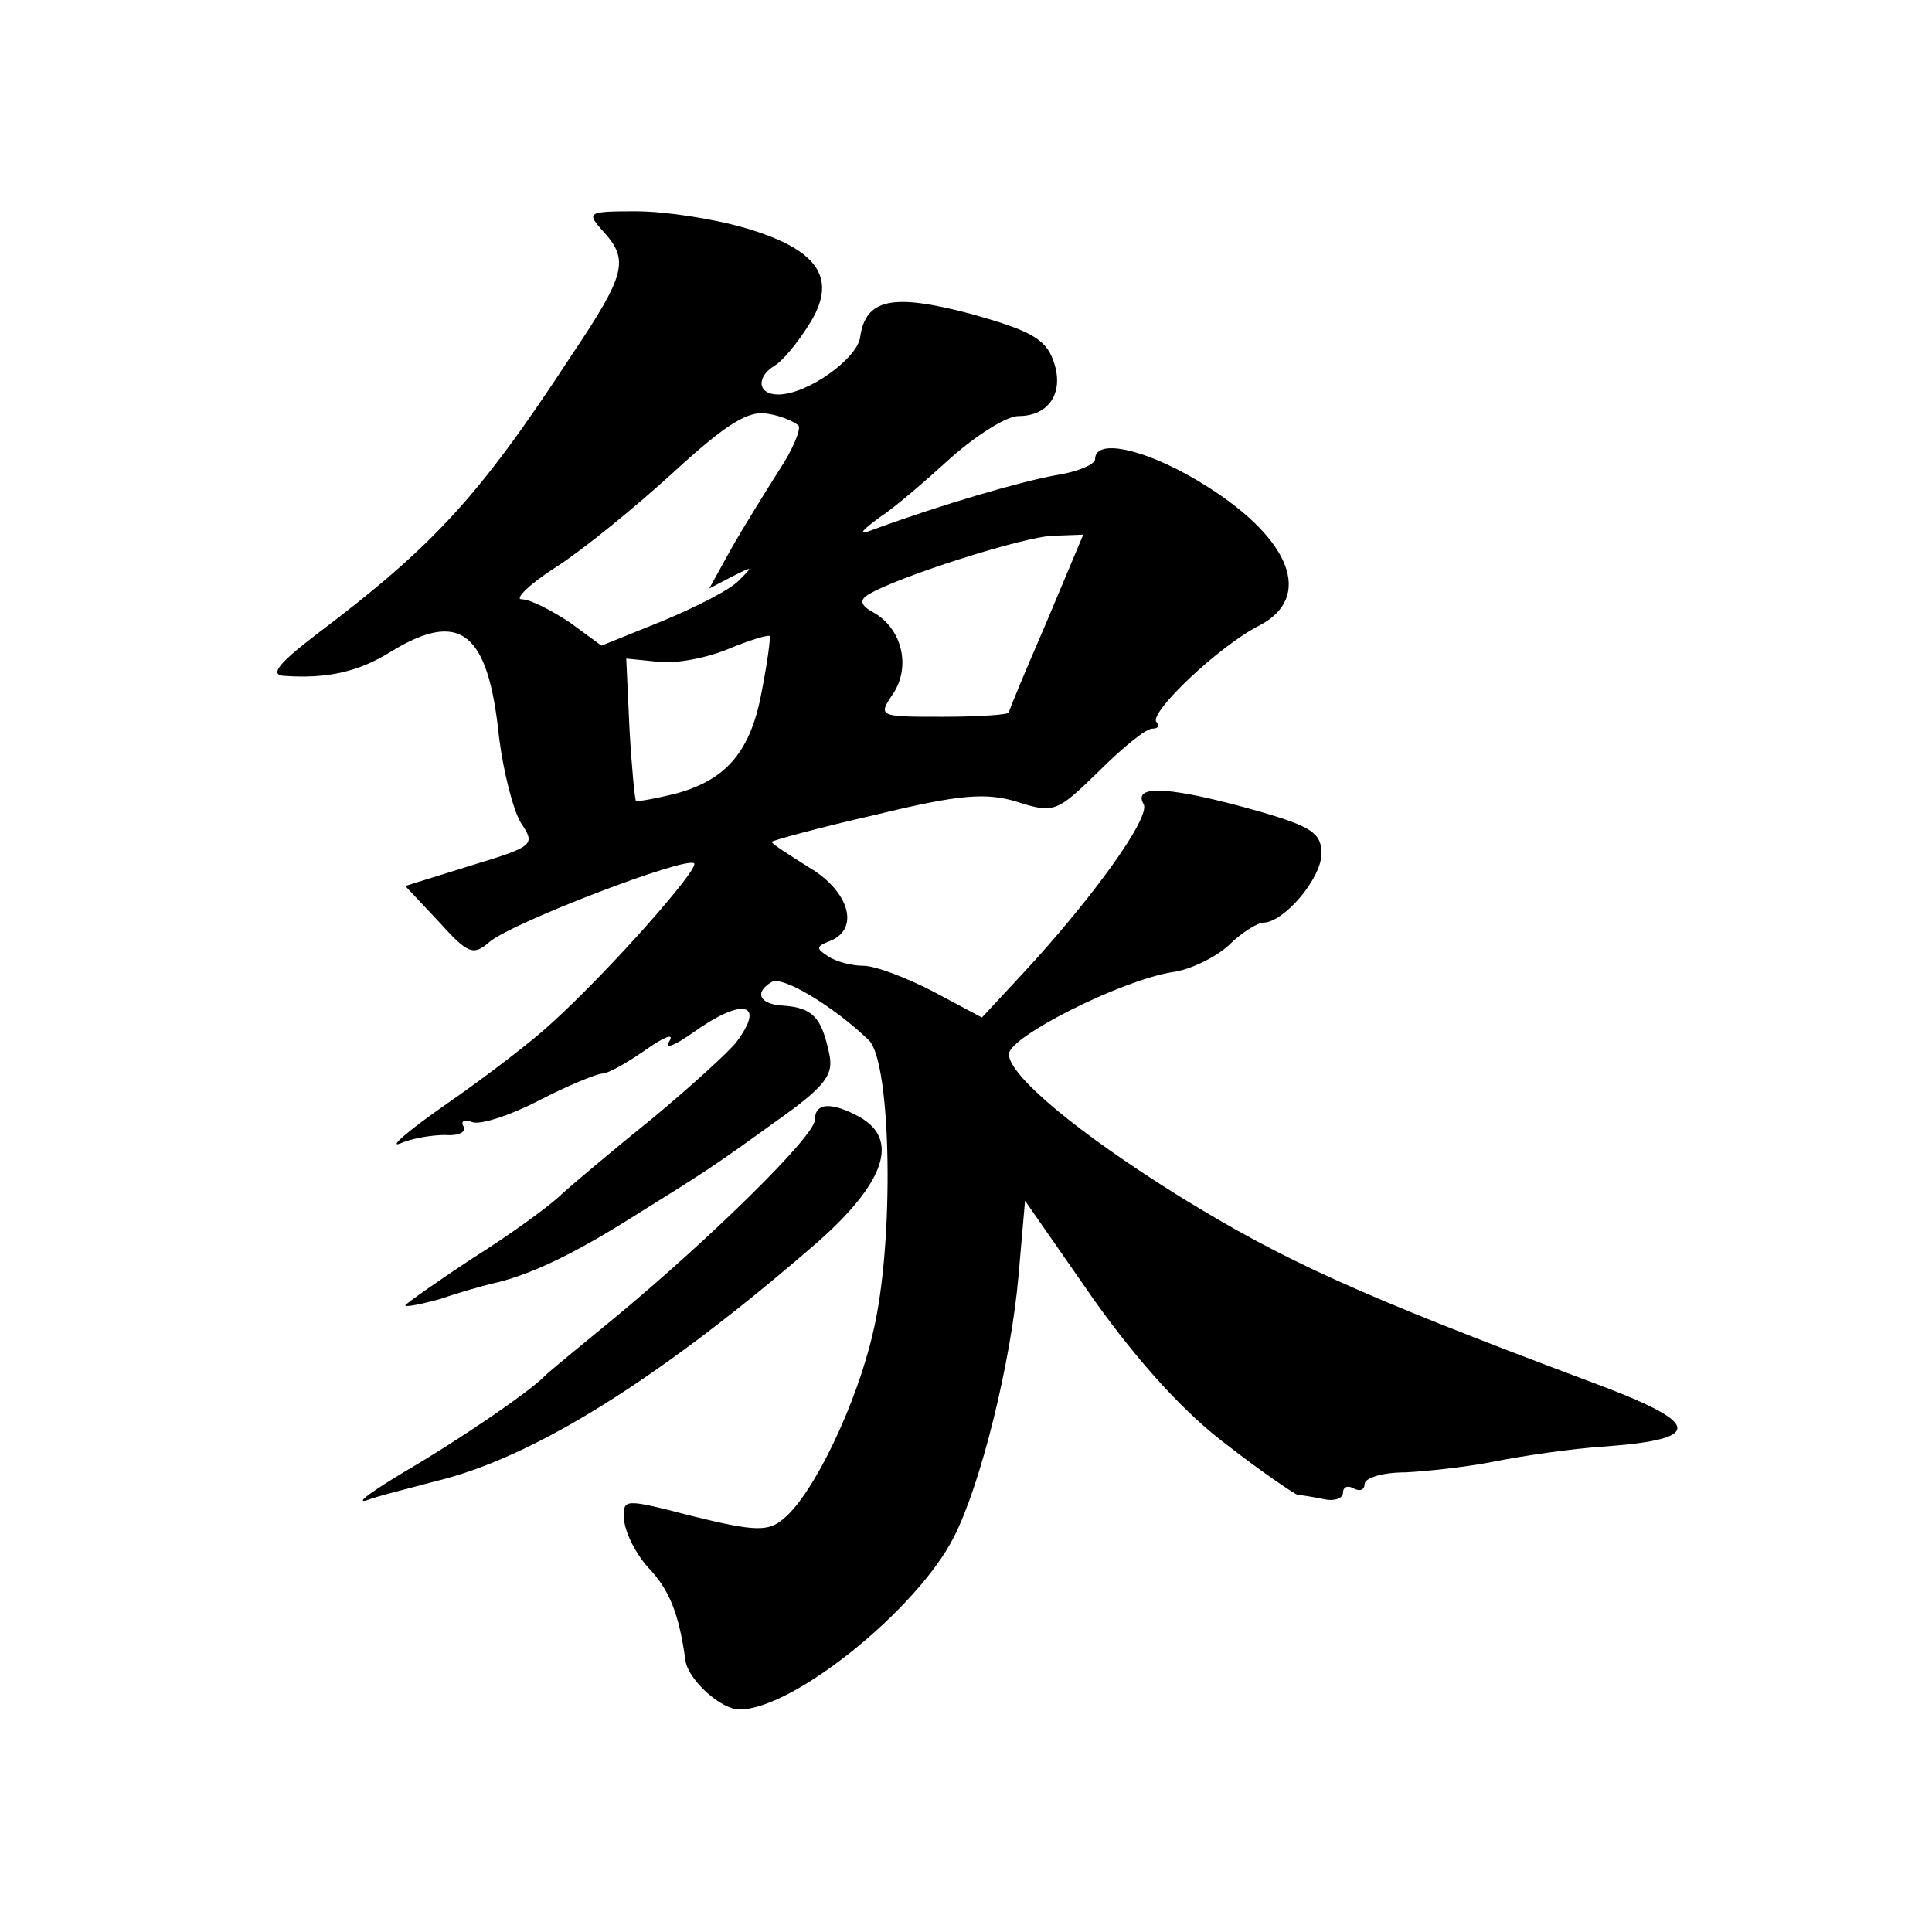 <?xml version="1.0" encoding="utf-8"?><!DOCTYPE svg PUBLIC "-//W3C//DTD SVG 1.1//EN" "http://www.w3.org/Graphics/SVG/1.1/DTD/svg11.dtd"><svg version="1.1" xmlns="http://www.w3.org/2000/svg" width="160" height="160" viewBox="0 0 160 160"><g transform="scale(0.303,0.303)"><g transform="translate(0,0)"><g transform="translate(0,0)"><g transform="translate(0,0) scale(1,1)"><g transform="scale(2.946,2.946) translate(23.6,19.6)"><g transform="translate(0,140) scale(0.1,-0.1)" fill="#000000" stroke="none">
<path d="M323 1382 c25 -27 22 -40 -29 -116 -85 -130 -127 -176 -237 -259 -34 -26 -43 -37 -30 -38 41 -3 70 4 99 22 65 40 91 19 101 -79 4 -32 13 -67 20 -79 14 -21 13 -22 -46 -40 l-61 -19 31 -33 c27 -30 32 -32 47 -19 21 18 183 80 190 73 5 -5 -79 -100 -132 -148 -17 -16 -60 -49 -96 -74 -36 -25 -56 -42 -45 -38 11 5 30 8 42 8 13 -1 20 3 17 8 -3 5 1 7 8 4 7 -3 35 6 62 20 27 14 54 25 59 25 5 0 23 10 40 22 17 12 27 16 22 8 -5 -8 5 -4 22 8 46 33 68 28 40 -9 -7 -9 -41 -40 -77 -70 -36 -29 -74 -61 -85 -71 -10 -10 -47 -37 -82 -59 -35 -23 -63 -43 -63 -44 0 -2 15 1 33 6 17 6 39 12 47 14 33 7 73 26 123 57 77 48 79 49 140 93 48 34 55 44 50 65 -7 32 -15 41 -42 43 -22 1 -28 12 -11 22 10 6 58 -23 90 -54 21 -20 24 -188 4 -271 -15 -66 -55 -150 -83 -173 -14 -12 -26 -12 -83 2 -66 17 -66 17 -65 -3 1 -12 11 -32 23 -45 19 -20 28 -42 34 -86 3 -18 33 -45 50 -45 50 0 165 93 199 160 25 49 53 162 60 243 l6 69 64 -92 c42 -59 85 -106 124 -135 32 -25 62 -45 65 -46 4 0 15 -2 25 -4 9 -2 17 1 17 6 0 6 5 7 10 4 6 -3 10 -1 10 4 0 6 17 11 38 11 20 1 57 5 82 10 25 5 71 12 103 14 94 7 90 22 -16 61 -213 80 -281 111 -377 170 -95 59 -160 113 -160 133 0 16 103 68 151 76 17 2 41 14 53 25 12 12 27 21 32 21 19 0 54 41 54 64 0 19 -9 25 -57 39 -81 23 -119 26 -108 7 7 -12 -48 -88 -111 -156 l-39 -42 -45 24 c-25 13 -54 24 -65 24 -11 0 -26 4 -33 9 -11 7 -11 9 2 14 28 11 18 46 -19 68 -19 12 -35 22 -35 24 0 1 43 13 96 25 78 19 103 21 132 12 34 -11 37 -9 75 28 22 22 44 40 50 40 6 0 7 3 4 6 -8 8 58 71 96 90 49 26 29 79 -48 128 -53 34 -105 47 -105 26 0 -5 -17 -12 -37 -15 -33 -6 -105 -27 -168 -50 -15 -6 -14 -3 5 11 14 9 44 35 67 56 24 21 51 38 62 38 29 0 43 23 32 52 -7 20 -23 28 -77 43 -72 19 -97 14 -102 -22 -3 -20 -49 -53 -76 -53 -19 0 -21 16 -3 27 7 4 21 21 31 37 28 43 10 70 -57 90 -30 9 -76 16 -103 16 -45 0 -46 -1 -31 -18z m182 -181 c2 -4 -6 -23 -18 -41 -12 -19 -32 -51 -44 -72 l-21 -38 21 11 c20 10 20 10 7 -3 -8 -9 -40 -25 -71 -38 l-57 -23 -30 22 c-17 11 -36 21 -44 21 -7 0 7 14 32 30 25 16 74 56 109 88 49 45 70 58 88 54 13 -2 25 -8 28 -11z m230 -182 c-19 -44 -35 -82 -35 -84 0 -2 -27 -4 -61 -4 -60 0 -61 0 -46 22 16 25 8 60 -19 75 -11 6 -13 11 -5 16 25 16 147 55 173 55 l27 1 -34 -81z m-264 -63 c-10 -56 -32 -83 -79 -96 -20 -5 -37 -8 -38 -7 -1 1 -4 31 -6 67 l-3 65 30 -3 c17 -2 46 4 65 12 19 8 36 13 38 12 1 -2 -2 -24 -7 -50z"/>
<path d="M520 557 c0 -15 -98 -111 -185 -183 -33 -27 -62 -51 -65 -54 -14 -15 -82 -61 -130 -89 -30 -18 -47 -30 -36 -27 10 4 39 11 65 18 91 22 209 96 354 222 62 55 76 95 38 116 -26 14 -41 13 -41 -3z"/>
</g>
</g></g></g></g></g></svg>